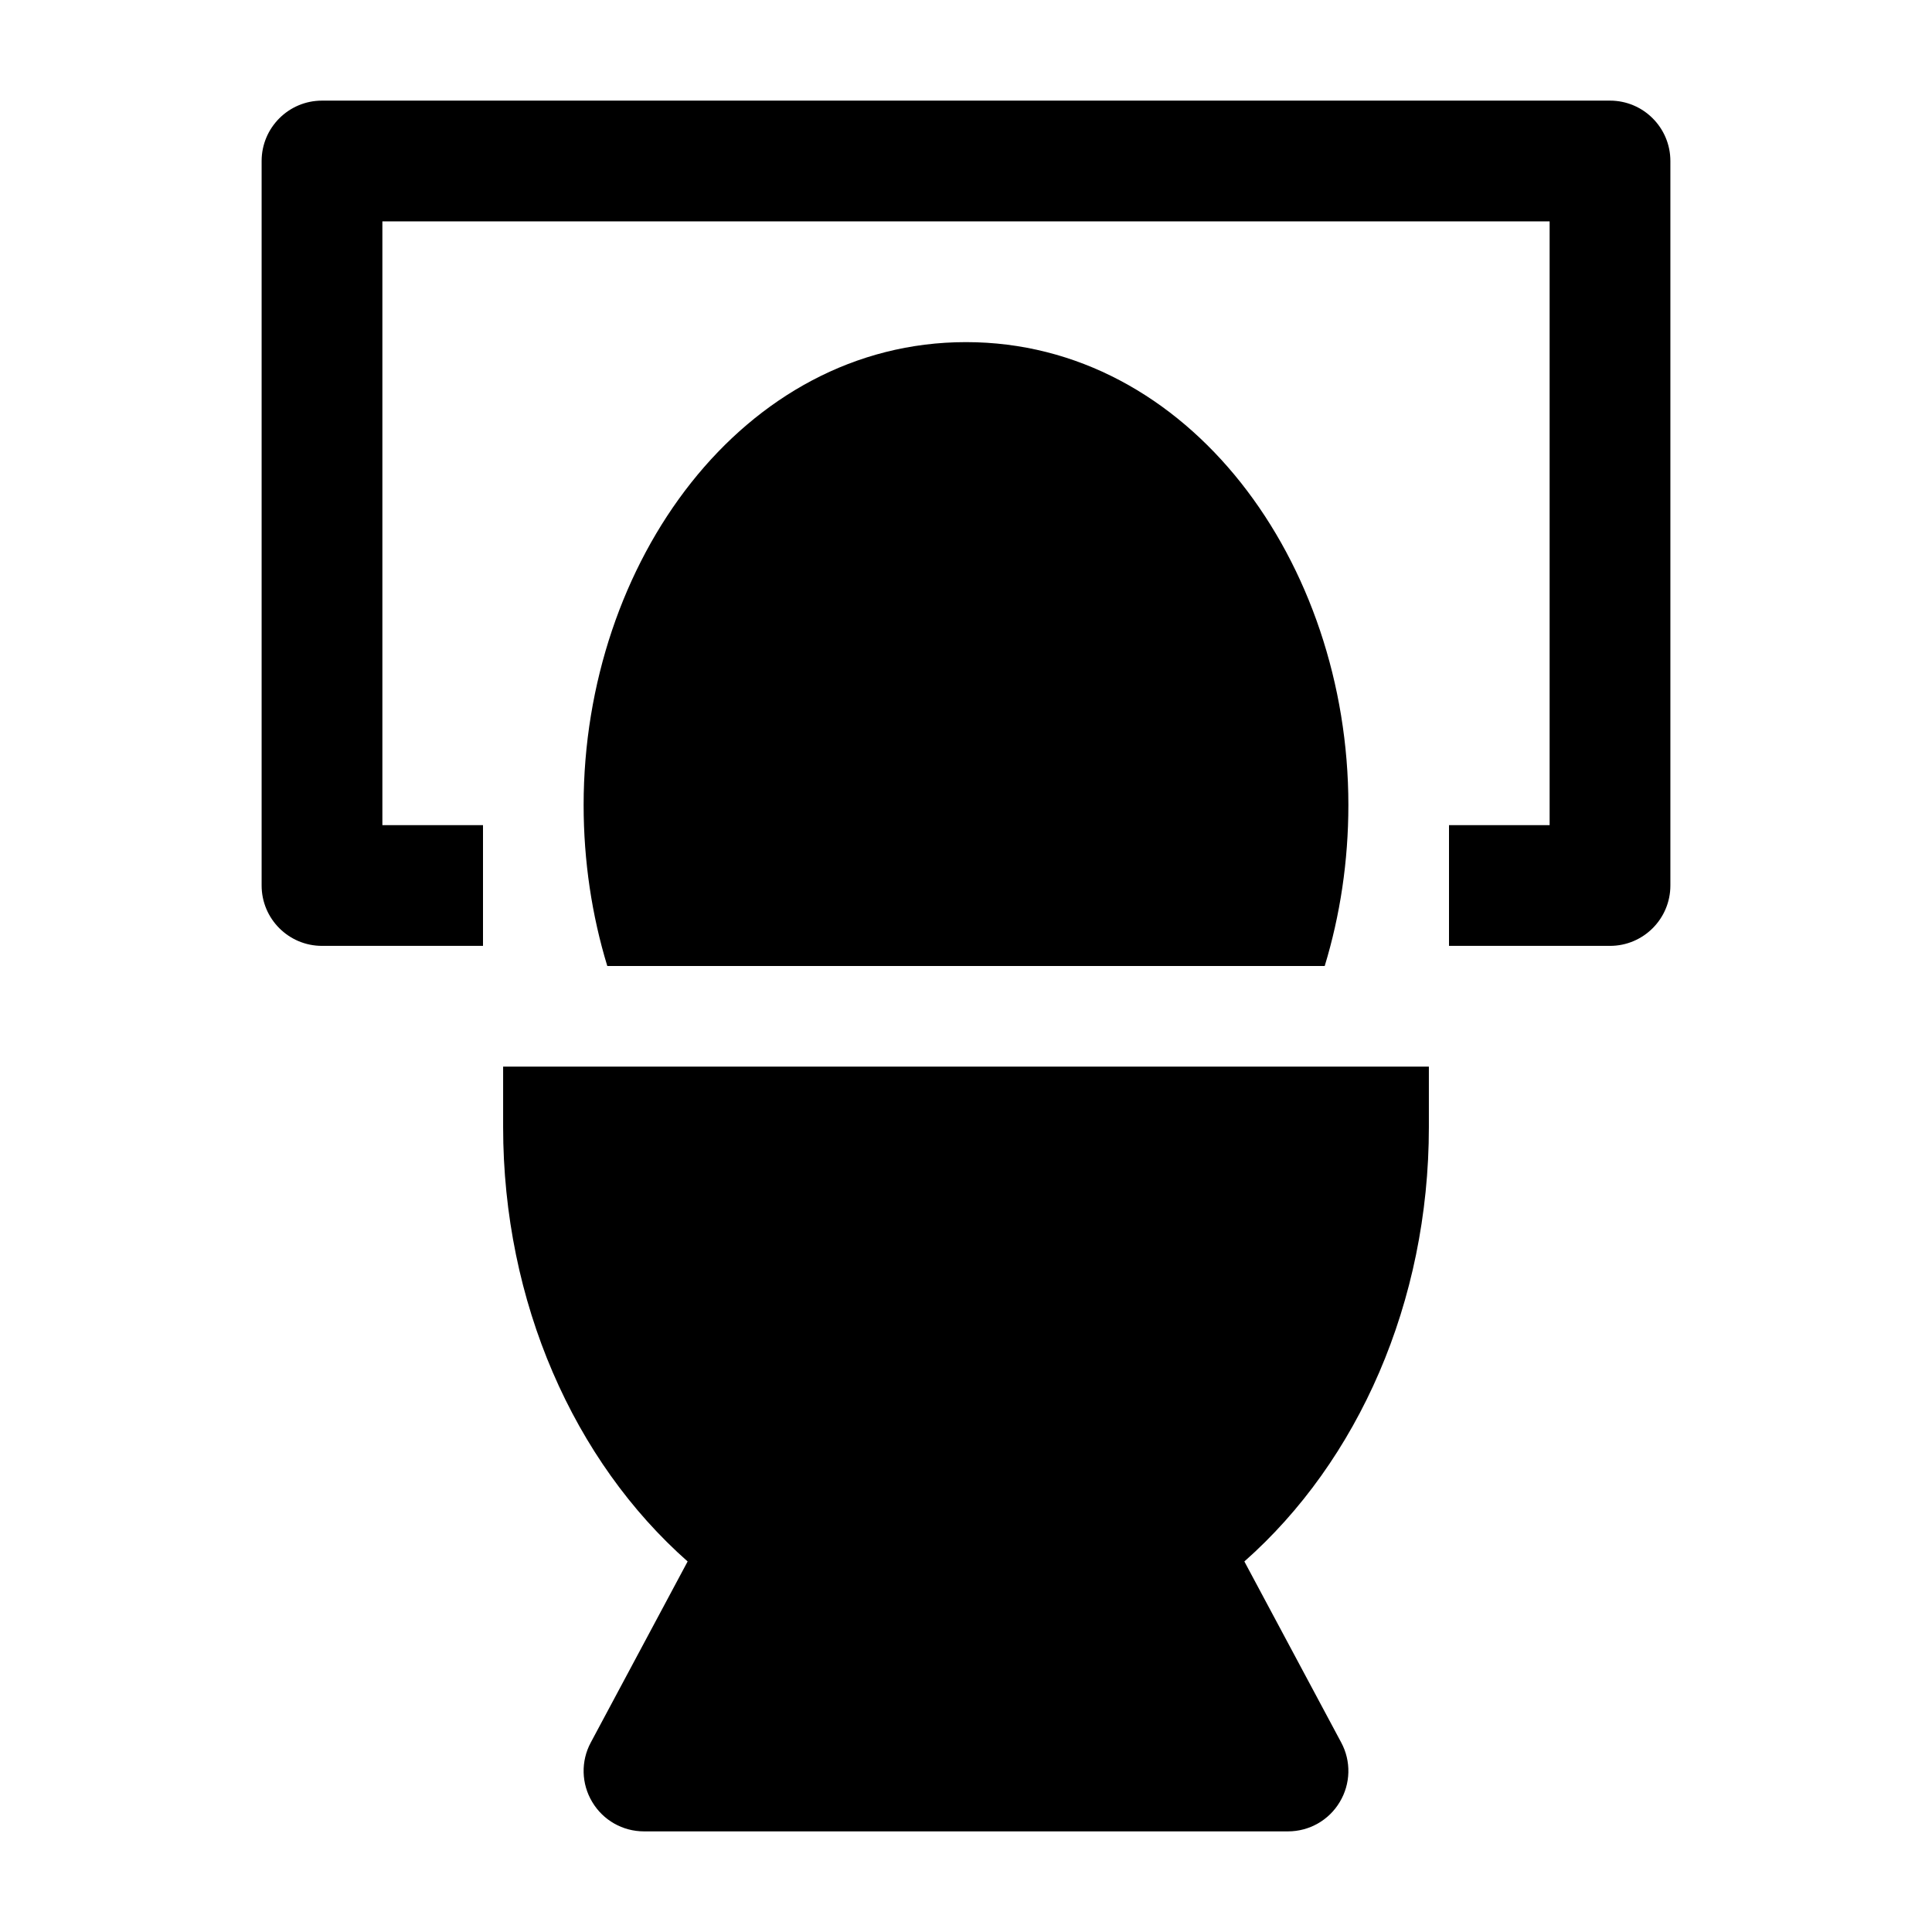 <svg width="24" height="24" viewBox="0 0 24 24" xmlns="http://www.w3.org/2000/svg">
    <path d="M17.75 13.25V14C17.75 16.177 16.87 18.15 15.458 19.397L16.661 21.646C16.786 21.878 16.779 22.159 16.643 22.385C16.508 22.612 16.264 22.75 16 22.75H8C7.736 22.75 7.492 22.612 7.357 22.385C7.221 22.159 7.214 21.878 7.339 21.646L8.542 19.397C7.13 18.15 6.25 16.177 6.25 14V13.25H17.75Z"/>
    <path fill-rule="evenodd" clip-rule="evenodd" d="M3.25 2C3.25 1.586 3.586 1.25 4 1.25H20C20.414 1.25 20.75 1.586 20.75 2V11C20.75 11.414 20.414 11.75 20 11.75H18V10.25H19.25V2.75H4.75V10.25H6V11.75H4C3.586 11.75 3.25 11.414 3.25 11V2Z"/>
    <path d="M7.25 10C7.25 6.989 9.229 4.25 12 4.25C14.771 4.25 16.75 6.989 16.75 10C16.75 10.699 16.647 11.373 16.456 12H7.544C7.353 11.373 7.25 10.699 7.25 10Z"/>
</svg>
